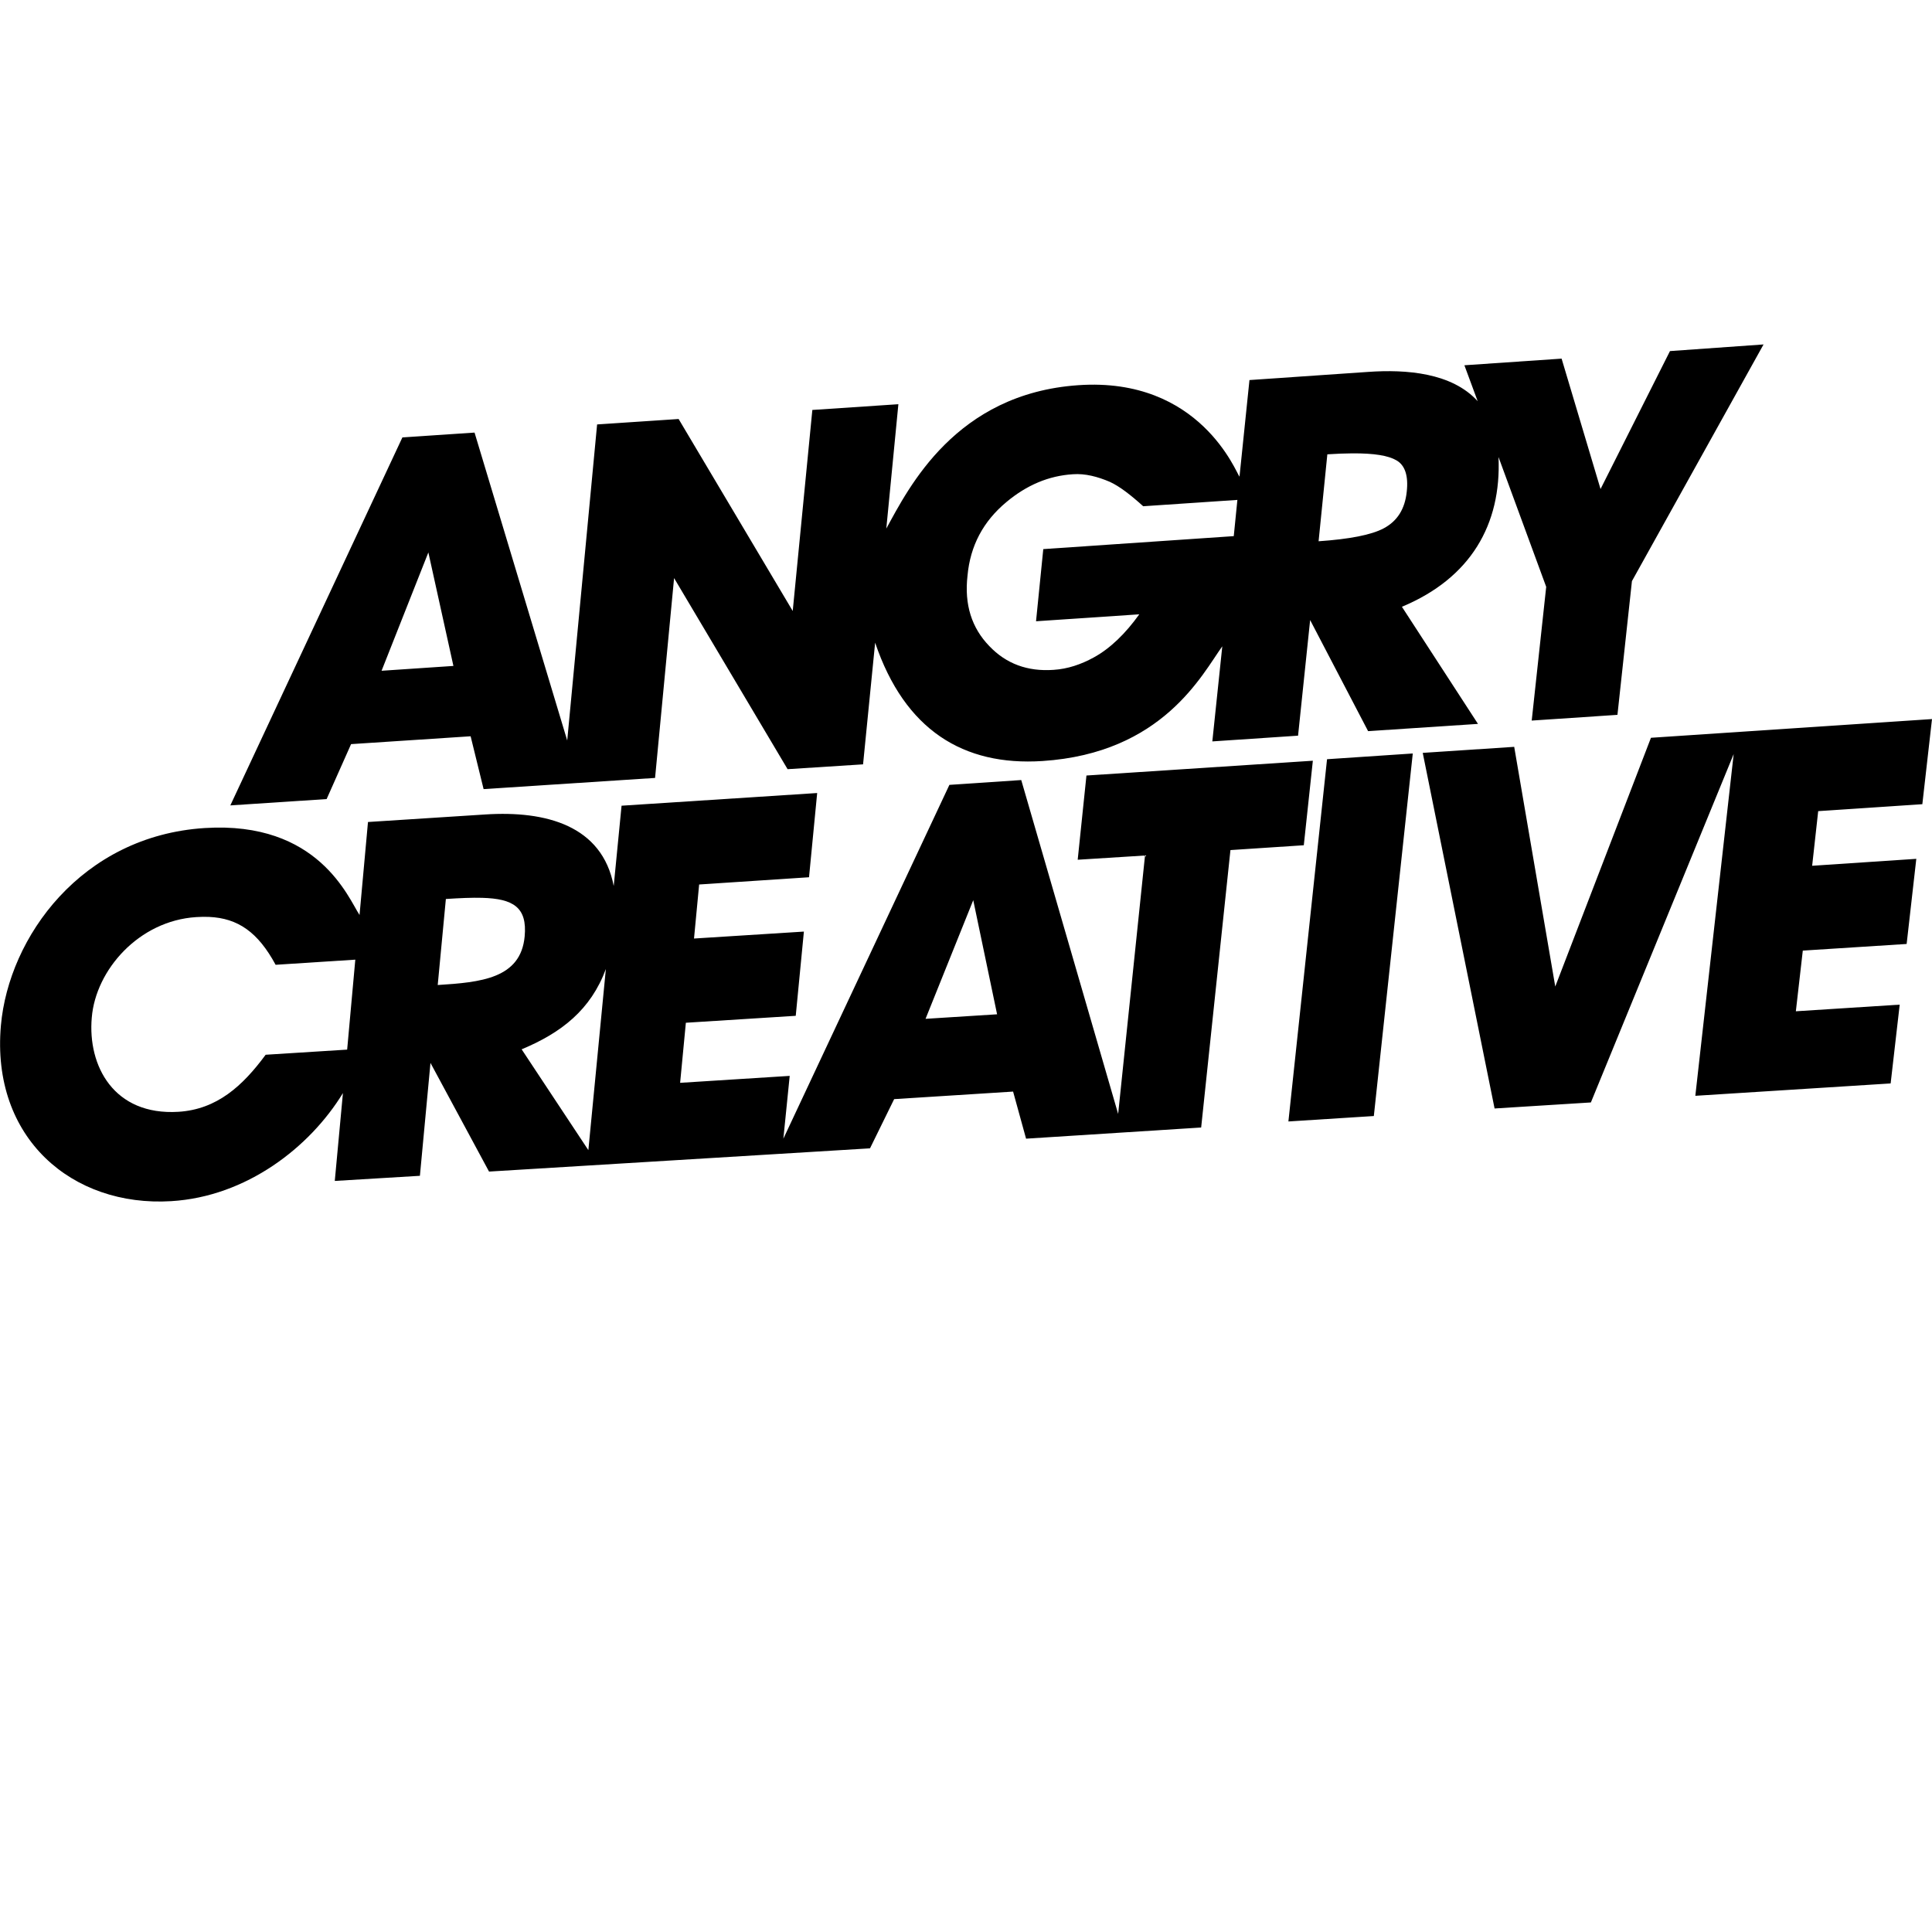 <svg xmlns="http://www.w3.org/2000/svg" viewBox="0 0 640 640"><path d="m584.2 114.1-31 2.2-23 45.7-12.9-43.2-32.2 2.2 4.4 11.9c-8.5-9.4-23.6-10.6-36.3-9.7l-39.3 2.7-3.3 32c-1-1-12.9-33.1-53.4-30.3-40.7 2.8-56.2 34-63.6 47.5l4-41.2-28.5 1.9-6.5 66.6-37.8-63.6-27 1.8-9.9 104.7-30.7-102-23.9 1.6-57 121.9 31.9-2.1 8.1-18.2 39.6-2.6 4.3 17.5 56.8-3.7 6.3-66.2 37.6 63.3 25-1.6 4-40.3c9.8 28.9 29.2 40.9 55.4 39.2 39.9-2.6 52.9-28.7 59.6-38l-3.3 31.5 28.4-1.9 4-38.3 19.2 36.8 36.4-2.4-25.2-38.8c22.8-9.5 33-27.3 32-49.6l15.8 43-4.8 44.3 28.4-1.9 4.8-44.3zm-136.24 36.08c7.327-.043 11.94.745 14.64 2.32 2.8 1.6 4 5.1 3.4 10.4-.6 5.7-3.1 9.7-7.6 12.1-4.1 2.2-11.4 3.6-21.6 4.3l2.9-28.8c3.074-.2 5.819-.306 8.26-.32zm-92.56 6.92c4.1-.3 8.2.8 12.2 2.5 3.3 1.5 7 4.4 11.1 8.1l31.2-2.1-1.2 12-63.1 4.3-2.4 23.9 34.2-2.3c-4.5 6.3-9.6 11.3-15.1 14.3-4.2 2.3-8.6 3.8-13.3 4.1-8.6.6-15.7-2-21.3-7.9-5.8-6-8.3-13.7-7.2-23.3.9-9.9 5.2-18 12.9-24.4 6.7-5.6 14-8.7 22-9.2zM141.9 183l8.3 37.6-23.8 1.6zM640 238.2l-93.1 6.2-31.7 82.4-13.6-79.4-30.3 2 23.8 117.8 31.9-2 47.3-115.4L561.6 363l64.7-4.1 3-26.1-34.4 2.2 2.3-20.1 34.4-2.2 3.2-28.2-34.5 2.3 2-18.1 34.5-2.3zm-172 11.4-28.4 1.9-12.8 120 28.3-1.8zm-33.1 2.4-75 4.9-2.9 27.9 22.3-1.4-8.9 85.6-32.1-110.6-23.8 1.6-55 117.2 2.1-20.8-36.3 2.3 1.9-19.9 36.4-2.3 2.7-27.9-36.4 2.3 1.7-17.9 36.4-2.4 2.7-27.9-64.8 4.2-2.6 26.6c-3.8-20-22.4-25-42.5-23.7l-38.9 2.5-2.8 30.8c-3.7-5.6-13.6-31.2-51.3-28.8C27 276.9 2.9 310.4.3 339.7-3 377 23.9 399.9 56.7 397.9c24.9-1.5 45.9-17.8 56.9-35.8l-2.7 29.1 28.2-1.7 3.5-37.4 19.4 36 126.2-7.7 8-16.3 39.4-2.5 4.3 15.6 58-3.7 9.7-91.9 24.3-1.6zm-275.148 45.418c10.223.295 14.949 3.106 14.049 12.781-1.3 14-14.601 15.202-28.801 16.102l2.7-28.5c4.624-.3 8.644-.481 12.052-.383zm162.648.781L330.3 336l-23.7 1.5zM69.271 303.74c9.538.438 16.167 5.01 22.03 15.86l26.398-1.7L115 347.7l-27 1.7c-7.6 10.3-16.1 18.1-28.9 18.9-21.4 1.3-30.1-15.2-28.7-31.2C31.7 321.3 46 305 65 303.8q2.23-.151 4.271-.06zM200.7 321l-5.799 60-22.1-33.4c13.2-5.5 22.9-13.1 27.9-26.6z"/></svg>